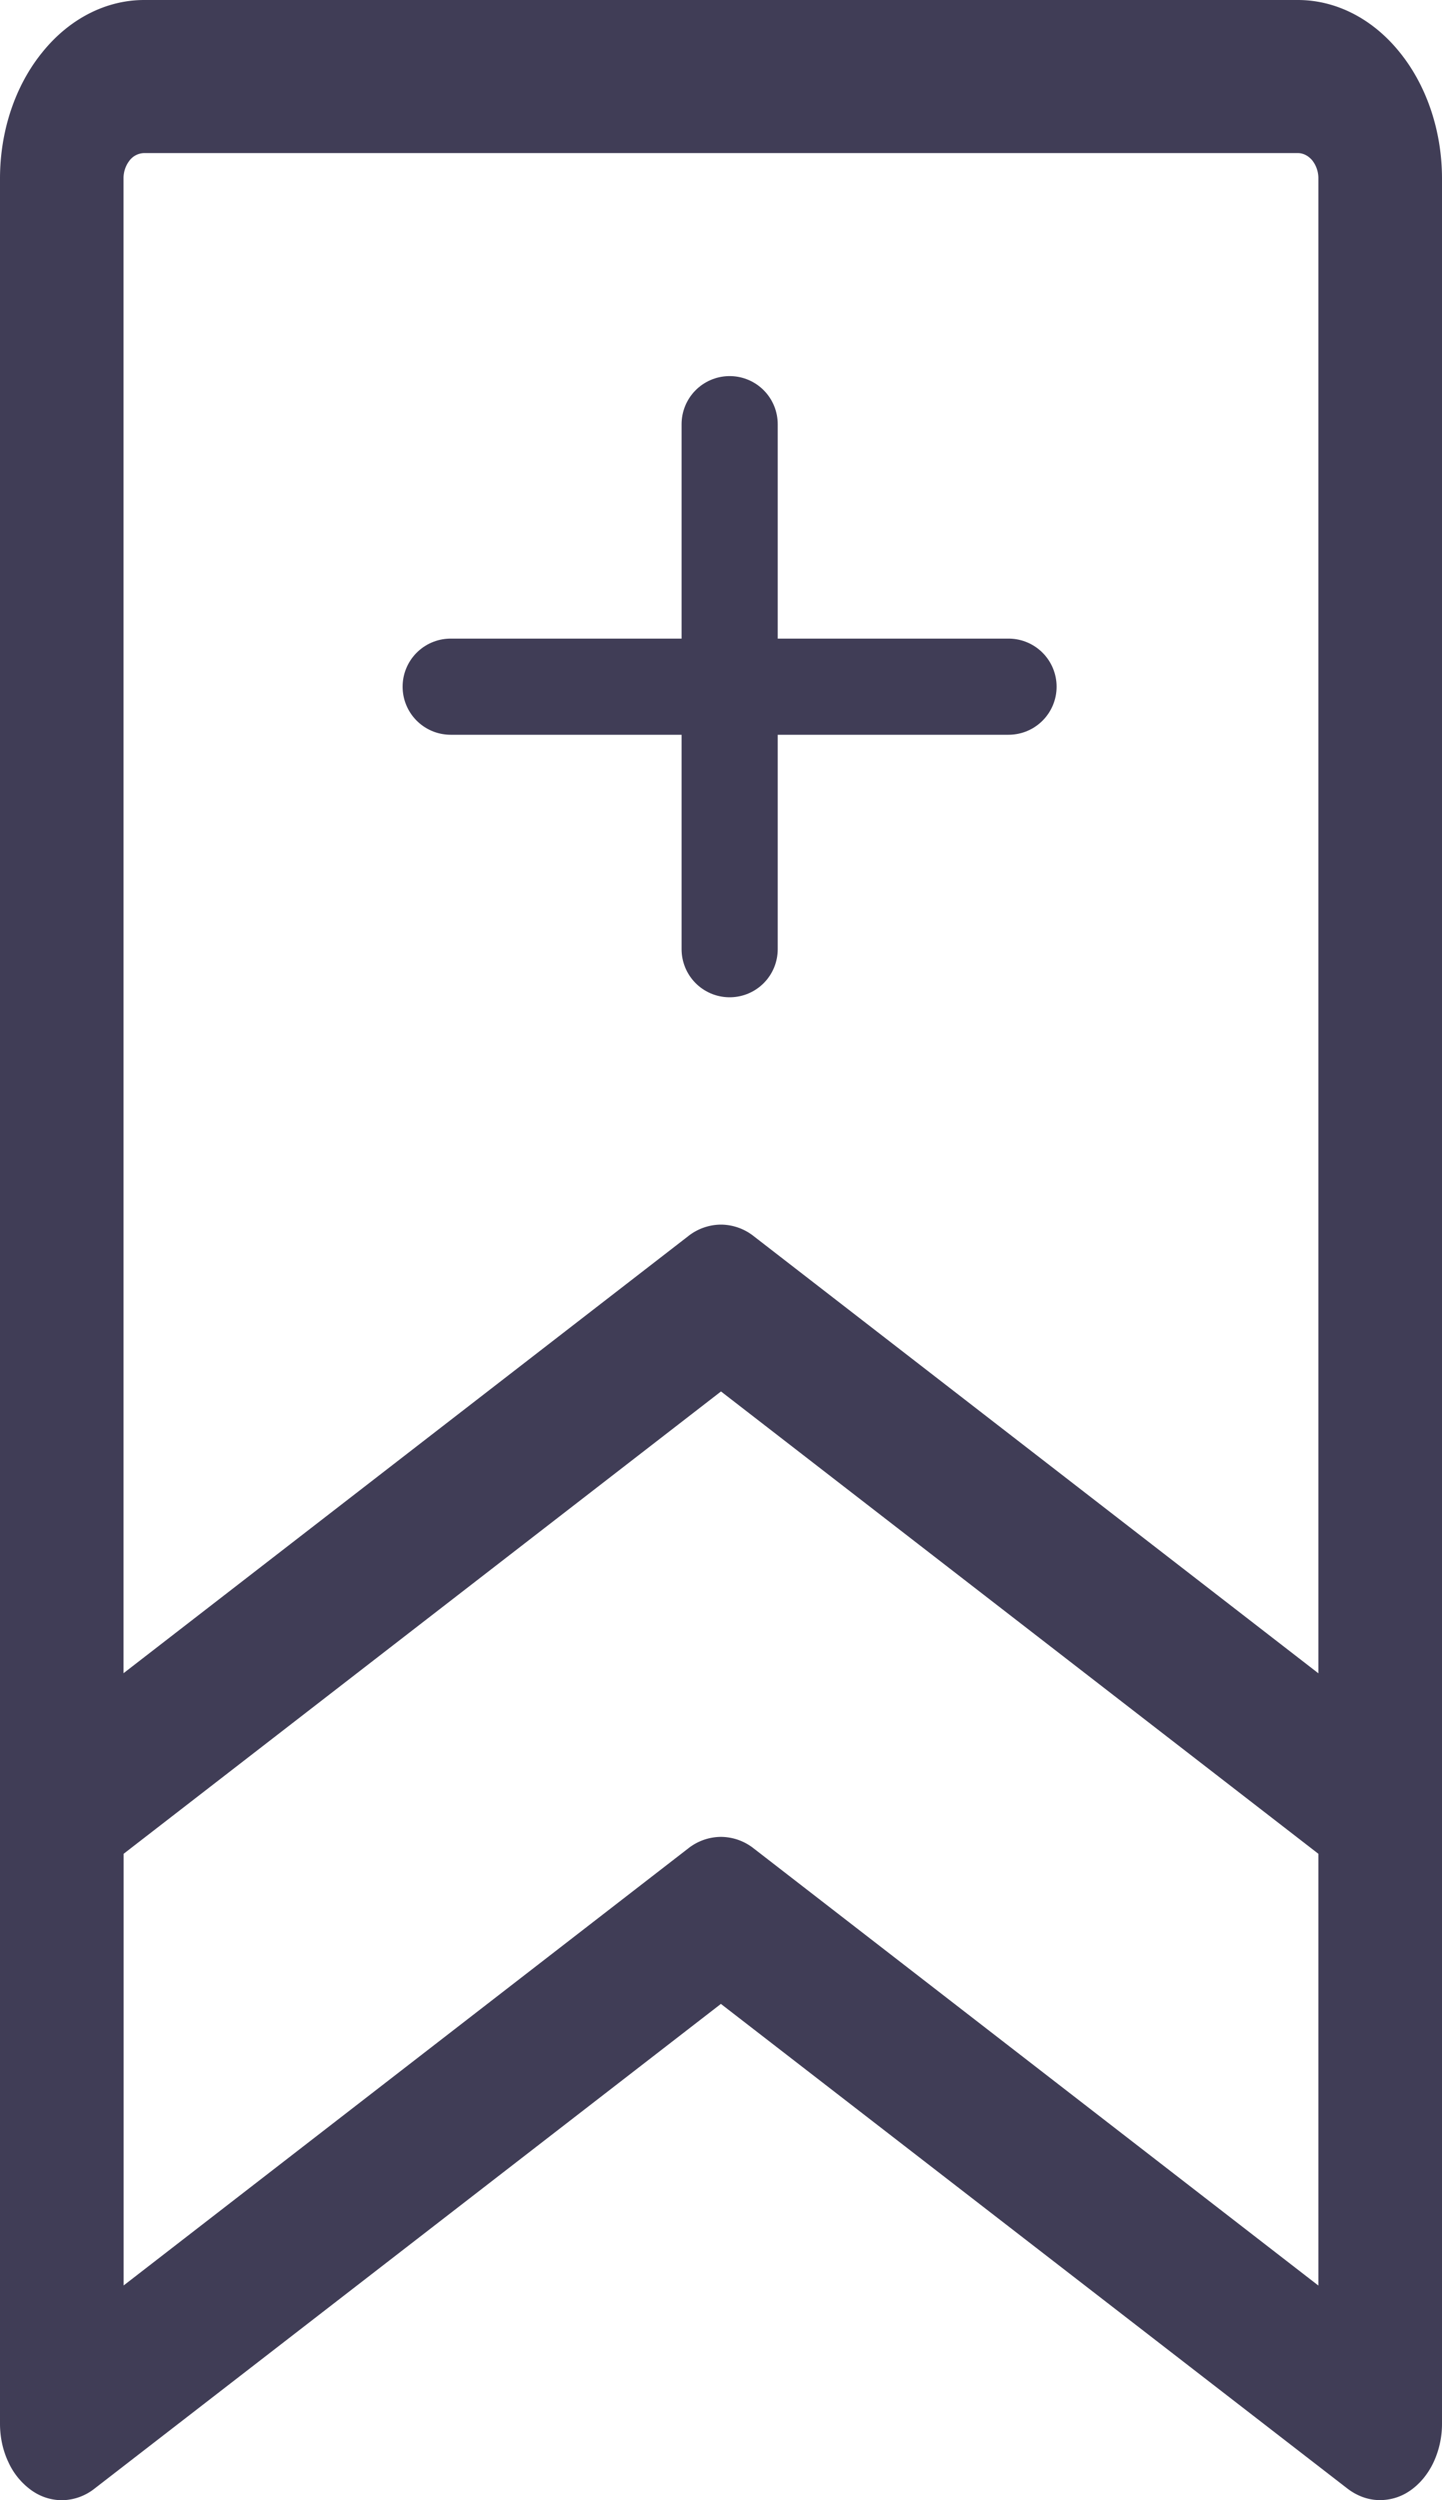 <svg width="15" height="26" viewBox="0 0 15 26" fill="none" xmlns="http://www.w3.org/2000/svg"><path d="M13.5 0h-12C1.102 0 .72.196.44.544.157.892 0 1.364 0 1.857v23.347c0 .142.03.281.089.404a.733.733 0 00.242.292c.1.07.214.103.329.1a.558.558 0 00.324-.121l6.515-5.04 6.517 5.04c.098.075.21.117.324.12a.547.547 0 00.329-.099c.1-.069.184-.17.242-.292a.946.946 0 00.089-.404V1.857c0-.492-.158-.965-.44-1.313C14.28.196 13.899 0 13.5 0zm-12 1.592h12c.057 0 .111.028.152.078a.3.3 0 01.062.187v15.544L7.84 12.855a.555.555 0 00-.341-.12.555.555 0 00-.34.12L1.285 17.4V1.857a.3.3 0 01.062-.187.196.196 0 01.152-.078zm6.34 17.63a.555.555 0 00-.341-.12.555.555 0 00-.34.12l-5.873 4.545v-4.489L7.5 14.47l6.214 4.808v4.49L7.84 19.222z" fill="#403D56"/><path d="M4.688 7.141h5.803M7.59 4.411v5.46" stroke="#403D56" stroke-linecap="round" stroke-linejoin="round"/></svg>